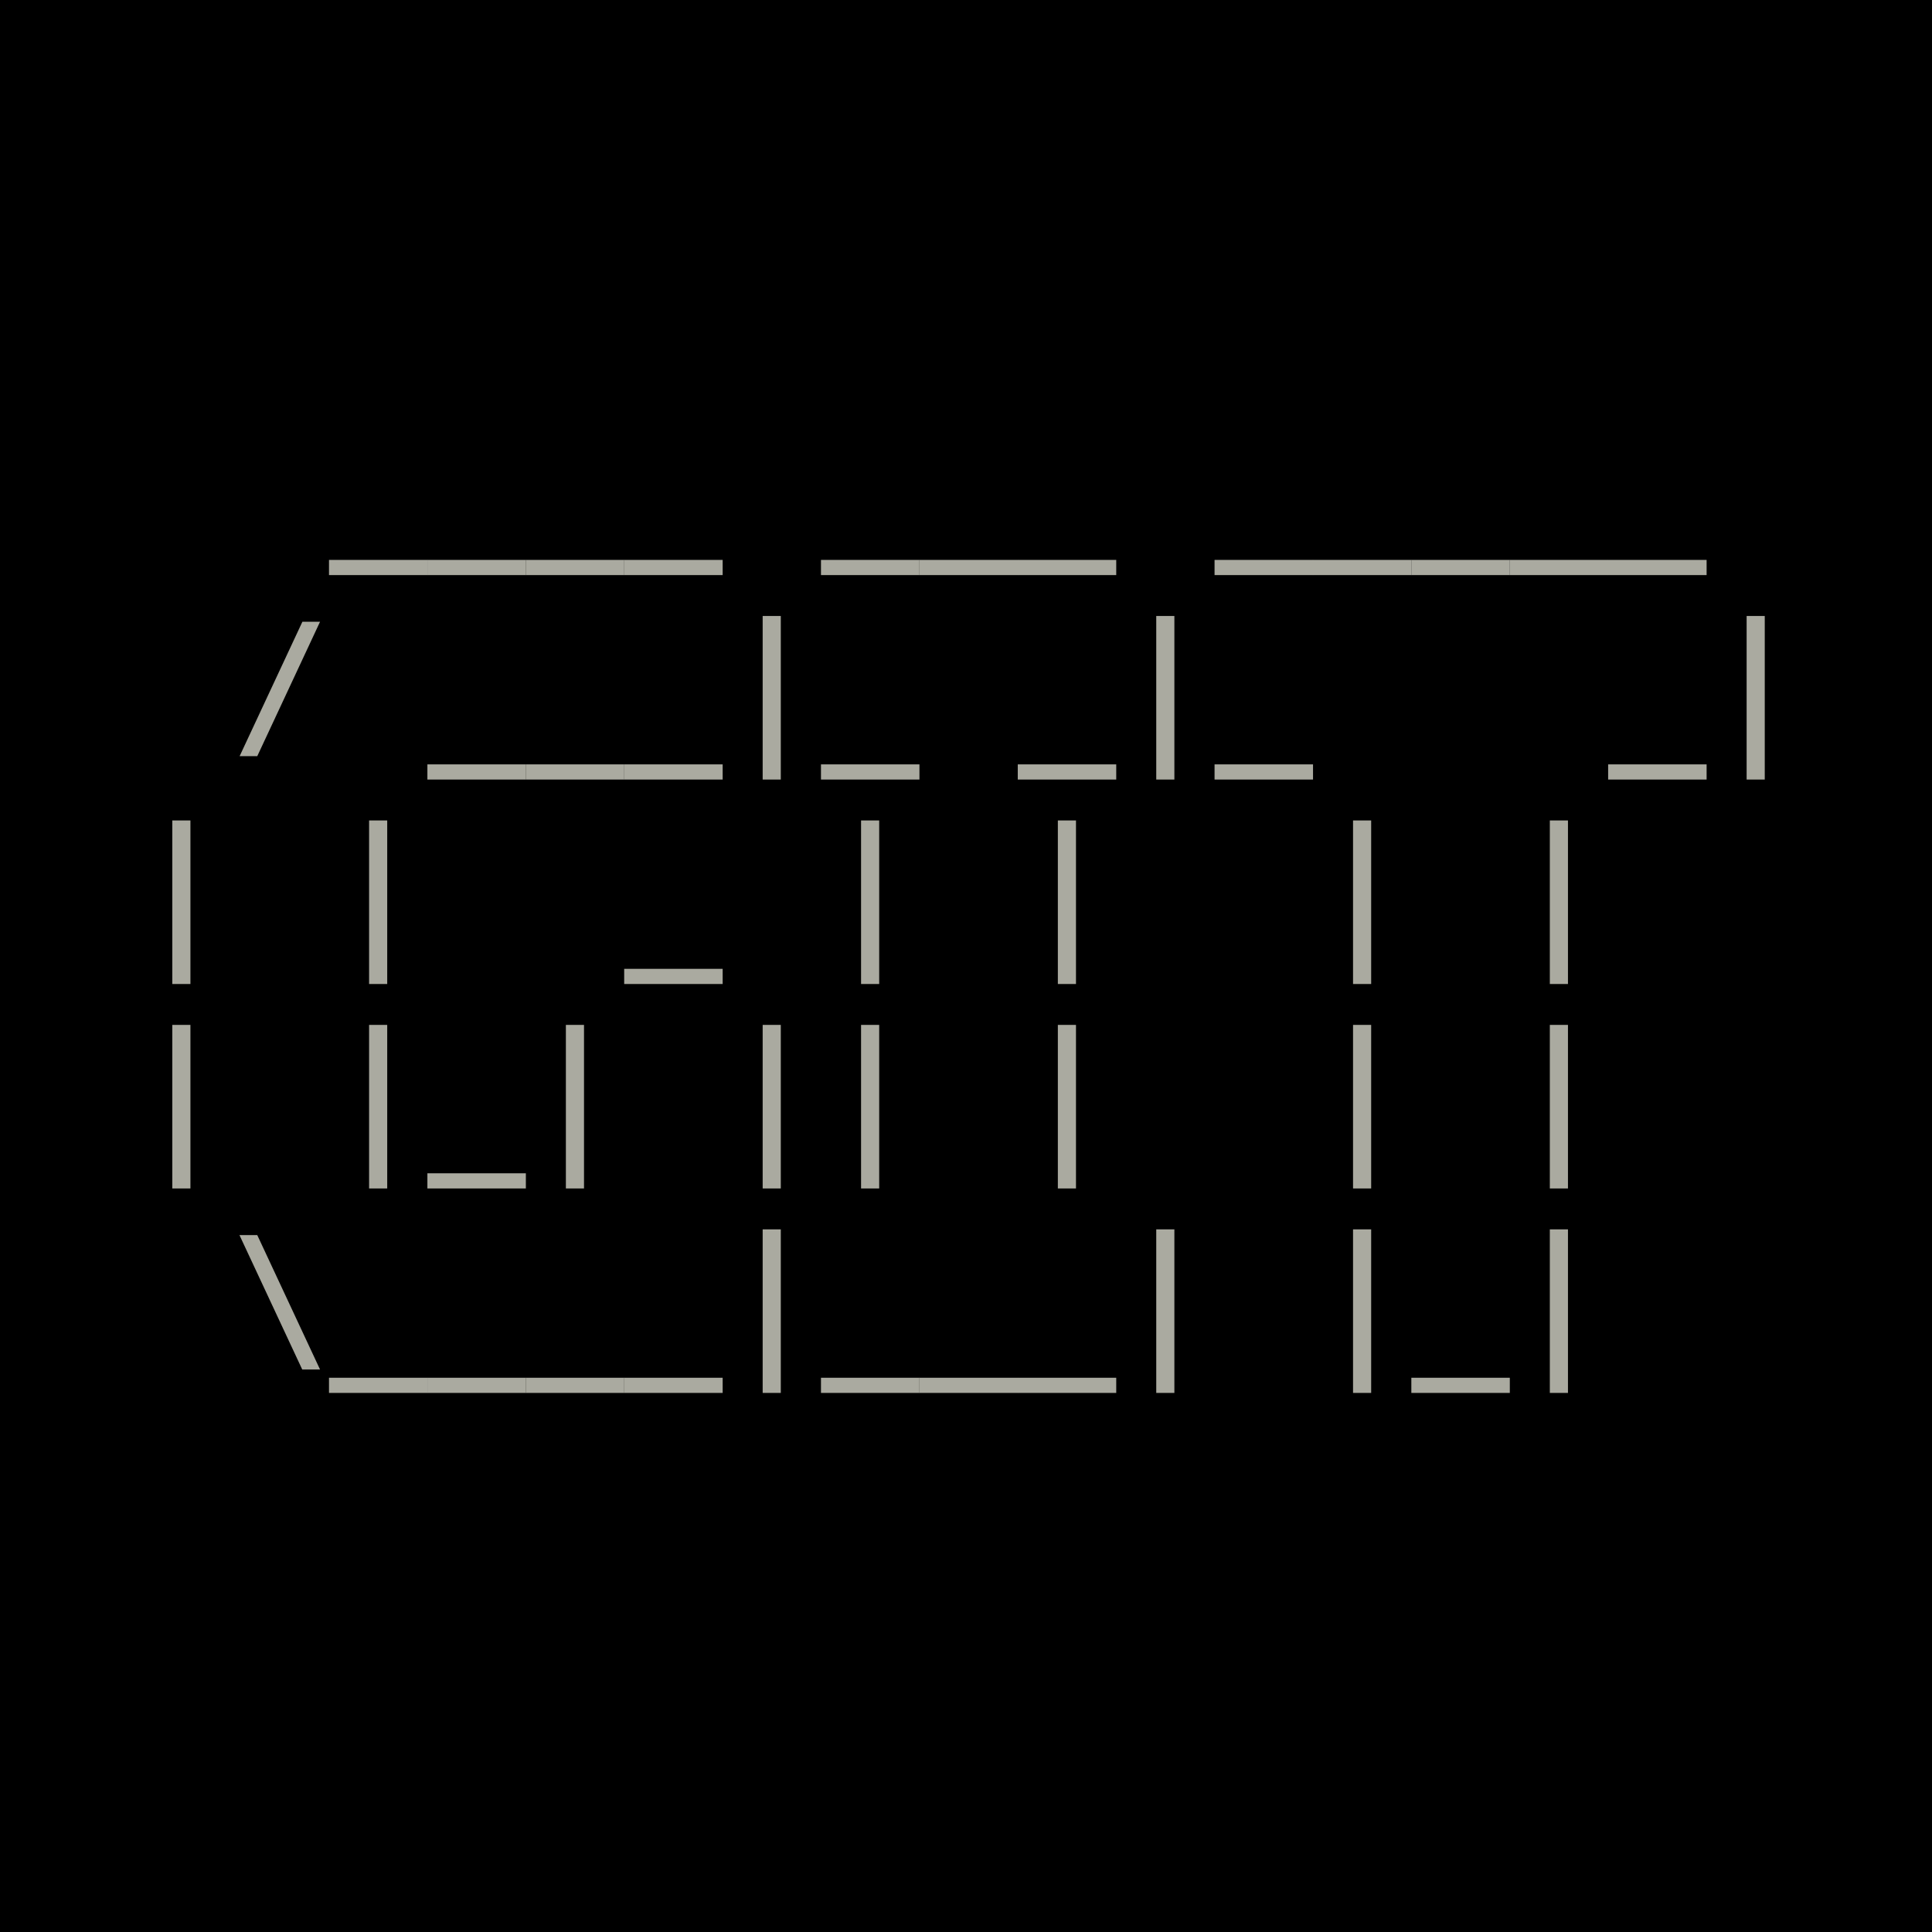 <svg xmlns="http://www.w3.org/2000/svg" xmlns:svg="http://www.w3.org/2000/svg" id="svg8" width="400" height="400" version="1.1" viewBox="0 0 105.833 105.833"><g id="layer1" transform="translate(-5.078,-10.76)"><rect style="fill:#000;fill-opacity:1;stroke-width:.925;stroke-miterlimit:4;stroke-dasharray:none;stroke-opacity:1" id="rect839" width="105.833" height="105.833" x="5.078" y="10.76"/><flowRoot id="flowRoot815" transform="scale(0.265)" xml:space="preserve" style="font-style:normal;font-weight:400;font-size:40px;line-height:1.25;font-family:sans-serif;letter-spacing:0;word-spacing:0;fill:#000;fill-opacity:1;stroke:none"><flowRegion id="flowRegion817"><rect id="rect819" width="414.286" height="348.571" x="180" y="111.091"/></flowRegion><flowPara id="flowPara821"/></flowRoot><g aria-label="____ ___ _____ / ___|_ _|_ _| | | _ | | | | | |_| || | | | \____|___| |_|" transform="matrix(0.224,0,0,0.224,146.08,19.498)" style="font-style:normal;font-variant:normal;font-weight:700;font-stretch:normal;font-size:40px;line-height:1.25;font-family:monospace;-inkscape-font-specification:'monospace Bold';letter-spacing:0;word-spacing:0;fill:#aaaaa0;fill-opacity:1;stroke:none" id="flowRoot823"><path id="path965" d="m -524.936,97.918 v 3.711 h -24.082 v -3.711 z"/><path id="path967" d="m -500.873,97.918 v 3.711 h -24.082 v -3.711 z"/><path id="path969" d="m -476.811,97.918 v 3.711 h -24.082 v -3.711 z"/><path id="path971" d="m -452.748,97.918 v 3.711 h -24.082 v -3.711 z"/><path id="path973" d="m -404.623,97.918 v 3.711 h -24.082 v -3.711 z"/><path id="path975" d="m -380.561,97.918 v 3.711 h -24.082 v -3.711 z"/><path id="path977" d="m -356.498,97.918 v 3.711 h -24.082 v -3.711 z"/><path id="path979" d="m -308.373,97.918 v 3.711 h -24.082 v -3.711 z"/><path id="path981" d="m -284.311,97.918 v 3.711 h -24.082 v -3.711 z"/><path id="path983" d="m -260.248,97.918 v 3.711 h -24.082 v -3.711 z"/><path id="path985" d="m -236.186,97.918 v 3.711 h -24.082 v -3.711 z"/><path id="path987" d="m -212.123,97.918 v 3.711 h -24.082 v -3.711 z"/><path id="path989" d="m -555.521,113.035 h 4.316 l -15.352,32.871 h -4.316 z"/><path id="path991" d="m -500.873,147.918 v 3.711 h -24.082 v -3.711 z"/><path id="path993" d="m -476.811,147.918 v 3.711 h -24.082 v -3.711 z"/><path id="path995" d="m -452.748,147.918 v 3.711 h -24.082 v -3.711 z"/><path id="path997" d="m -438.529,111.629 v 40 h -4.434 v -40 z"/><path id="path999" d="m -404.623,147.918 v 3.711 h -24.082 v -3.711 z"/><path id="path1001" d="m -356.498,147.918 v 3.711 h -24.082 v -3.711 z"/><path id="path1003" d="m -342.279,111.629 v 40 h -4.434 v -40 z"/><path id="path1005" d="m -308.373,147.918 v 3.711 h -24.082 v -3.711 z"/><path id="path1007" d="m -212.123,147.918 v 3.711 h -24.082 v -3.711 z"/><path id="path1009" d="m -197.904,111.629 v 40 h -4.434 v -40 z"/><path id="path1011" d="m -582.904,161.629 v 40 h -4.434 v -40 z"/><path id="path1013" d="m -534.779,161.629 v 40 h -4.434 v -40 z"/><path id="path1015" d="m -452.748,197.918 v 3.711 h -24.082 v -3.711 z"/><path id="path1017" d="m -414.467,161.629 v 40 h -4.434 v -40 z"/><path id="path1019" d="m -366.342,161.629 v 40 h -4.434 v -40 z"/><path id="path1021" d="m -294.154,161.629 v 40 h -4.434 v -40 z"/><path id="path1023" d="m -246.029,161.629 v 40 h -4.434 v -40 z"/><path id="path1025" d="m -582.904,211.629 v 40 h -4.434 v -40 z"/><path id="path1027" d="m -534.779,211.629 v 40 h -4.434 v -40 z"/><path id="path1029" d="m -500.873,247.918 v 3.711 h -24.082 v -3.711 z"/><path id="path1031" d="m -486.654,211.629 v 40 h -4.434 v -40 z"/><path id="path1033" d="m -438.529,211.629 v 40 h -4.434 v -40 z"/><path id="path1035" d="m -414.467,211.629 v 40 h -4.434 v -40 z"/><path id="path1037" d="m -366.342,211.629 v 40 h -4.434 v -40 z"/><path id="path1039" d="m -294.154,211.629 v 40 h -4.434 v -40 z"/><path id="path1041" d="m -246.029,211.629 v 40 h -4.434 v -40 z"/><path id="path1043" d="m -566.557,263.035 15.352,32.871 h -4.355 l -15.352,-32.871 z"/><path id="path1045" d="m -524.936,297.918 v 3.711 h -24.082 v -3.711 z"/><path id="path1047" d="m -500.873,297.918 v 3.711 h -24.082 v -3.711 z"/><path id="path1049" d="m -476.811,297.918 v 3.711 h -24.082 v -3.711 z"/><path id="path1051" d="m -452.748,297.918 v 3.711 h -24.082 v -3.711 z"/><path id="path1053" d="m -438.529,261.629 v 40 h -4.434 v -40 z"/><path id="path1055" d="m -404.623,297.918 v 3.711 h -24.082 v -3.711 z"/><path id="path1057" d="m -380.561,297.918 v 3.711 h -24.082 v -3.711 z"/><path id="path1059" d="m -356.498,297.918 v 3.711 h -24.082 v -3.711 z"/><path id="path1061" d="m -342.279,261.629 v 40 h -4.434 v -40 z"/><path id="path1063" d="m -294.154,261.629 v 40 h -4.434 v -40 z"/><path id="path1065" d="m -260.248,297.918 v 3.711 h -24.082 v -3.711 z"/><path id="path1067" d="m -246.029,261.629 v 40 h -4.434 v -40 z"/></g></g></svg>